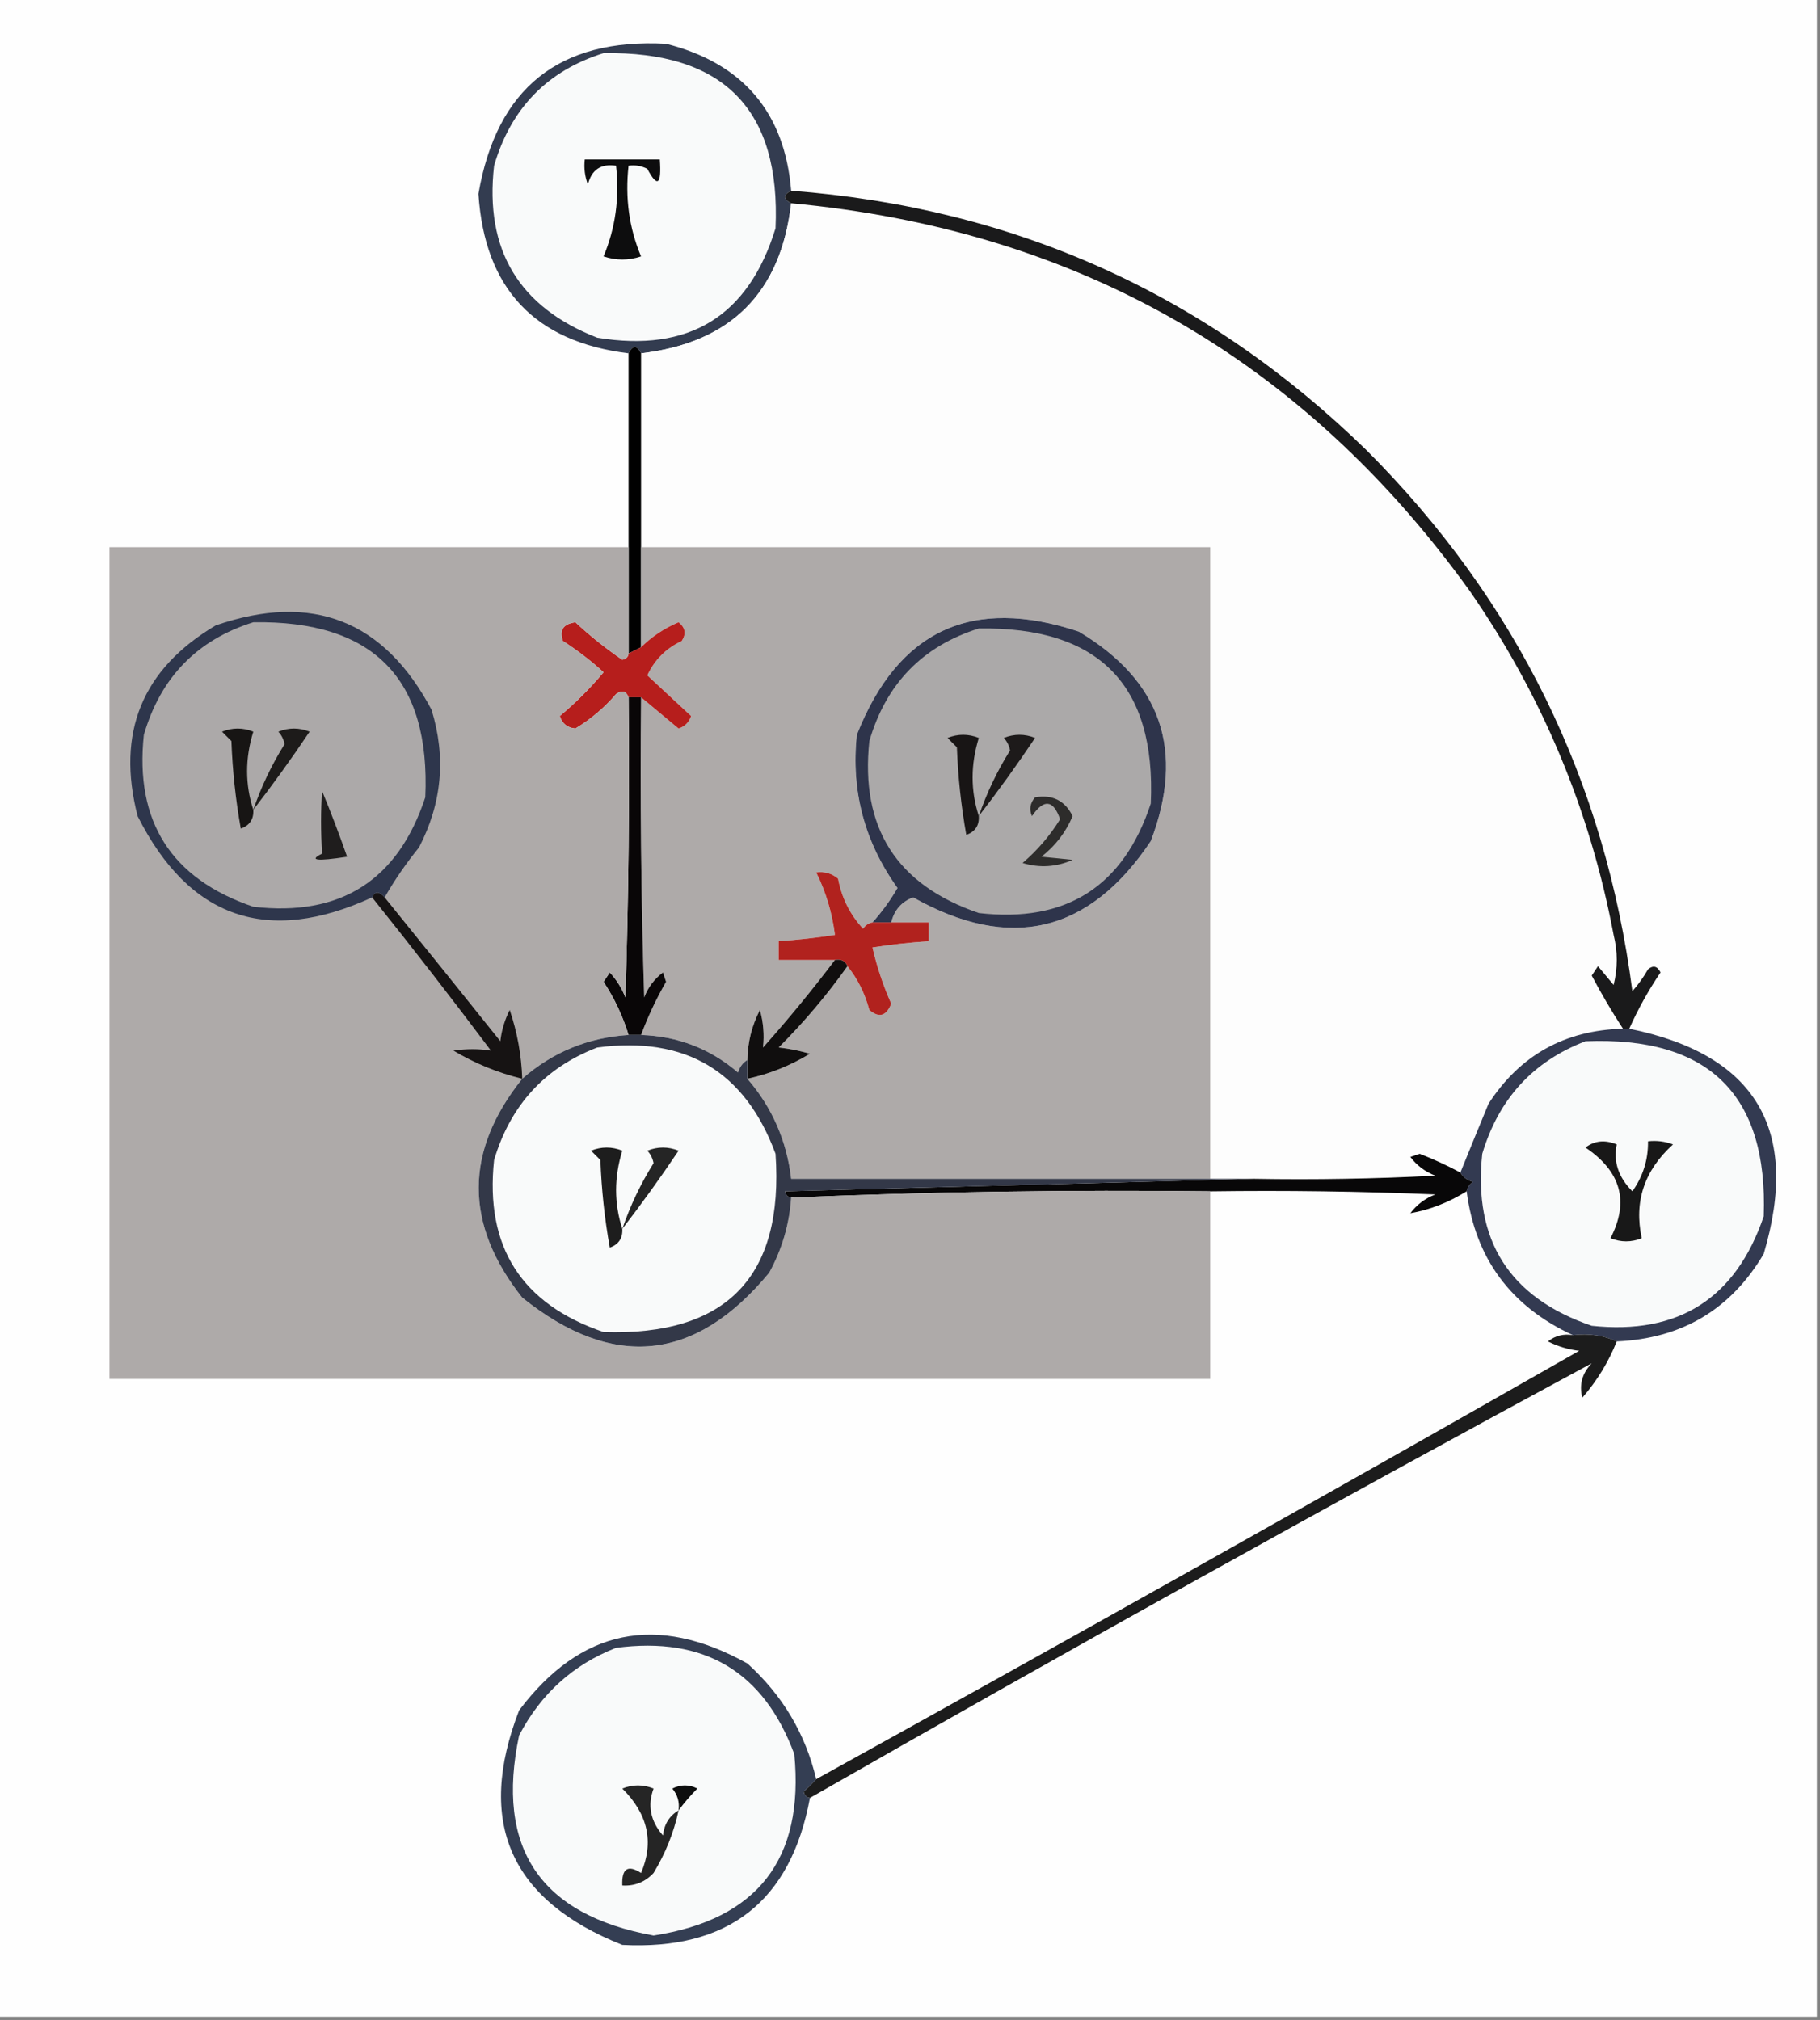 <?xml version="1.0" encoding="UTF-8"?>
<!DOCTYPE svg PUBLIC "-//W3C//DTD SVG 1.1//EN" "http://www.w3.org/Graphics/SVG/1.1/DTD/svg11.dtd">
<svg xmlns="http://www.w3.org/2000/svg" version="1.1" width="291px" height="323px" style="shape-rendering:geometricPrecision; text-rendering:geometricPrecision; image-rendering:optimizeQuality; fill-rule:evenodd; clip-rule:evenodd" xmlns:xlink="http://www.w3.org/1999/xlink">
<rect width="100%" height="100%" fill="#808080" stroke="none"/>
<g><path style="opacity:1" fill="#fefefe" d="M -0.5,-0.5 C 96.5,-0.5 193.5,-0.5 290.5,-0.5C 290.5,107.167 290.5,214.833 290.5,322.5C 193.5,322.5 96.5,322.5 -0.5,322.5C -0.5,214.833 -0.5,107.167 -0.5,-0.5 Z"/></g>
<g><path style="opacity:1" fill="#333c50" d="M 126.5,30.5 C 125.167,31.167 125.167,31.833 126.5,32.5C 124.85,46.817 116.85,54.817 102.5,56.5C 101.833,55.167 101.167,55.167 100.5,56.5C 85.483,54.649 77.483,46.149 76.5,31C 79.415,14.081 89.415,6.081 106.5,7C 118.795,10.123 125.462,17.956 126.5,30.5 Z"/></g>
<g><path style="opacity:1" fill="#f9fafa" d="M 96.5,8.5 C 115.684,8.183 124.851,17.516 124,36.5C 119.673,50.587 110.173,56.42 95.5,54C 82.969,49.112 77.469,39.945 79,26.5C 81.683,17.318 87.517,11.318 96.5,8.5 Z"/></g>
<g><path style="opacity:1" fill="#0d0d0e" d="M 93.5,25.5 C 97.5,25.5 101.5,25.5 105.5,25.5C 105.79,29.554 105.123,30.054 103.5,27C 102.552,26.517 101.552,26.351 100.5,26.5C 99.926,31.648 100.593,36.482 102.5,41C 100.5,41.667 98.5,41.667 96.5,41C 98.407,36.482 99.074,31.648 98.5,26.5C 96.088,26.137 94.588,27.137 94,29.5C 93.51,28.207 93.343,26.873 93.5,25.5 Z"/></g>
<g><path style="opacity:1" fill="#fdfdfd" d="M 126.5,32.5 C 172.157,36.74 208.324,57.407 235,94.5C 246.561,111.176 254.227,129.509 258,149.5C 258.667,152.167 258.667,154.833 258,157.5C 257.167,156.5 256.333,155.5 255.5,154.5C 255.167,155 254.833,155.5 254.5,156C 256.045,158.927 257.712,161.76 259.5,164.5C 250.202,164.731 243.035,168.731 238,176.5C 236.441,180.266 234.941,183.932 233.5,187.5C 231.446,186.391 229.279,185.391 227,184.5C 226.5,184.667 226,184.833 225.5,185C 226.551,186.385 227.884,187.385 229.5,188C 219.839,188.5 210.172,188.666 200.5,188.5C 198.167,188.5 195.833,188.5 193.5,188.5C 193.5,154.833 193.5,121.167 193.5,87.5C 163.167,87.5 132.833,87.5 102.5,87.5C 102.5,77.167 102.5,66.833 102.5,56.5C 116.85,54.817 124.85,46.817 126.5,32.5 Z"/></g>
<g><path style="opacity:1" fill="#010101" d="M 102.5,56.5 C 102.5,66.833 102.5,77.167 102.5,87.5C 102.5,92.833 102.5,98.167 102.5,103.5C 101.833,103.833 101.167,104.167 100.5,104.5C 100.5,98.833 100.5,93.167 100.5,87.5C 100.5,77.167 100.5,66.833 100.5,56.5C 101.167,55.167 101.833,55.167 102.5,56.5 Z"/></g>
<g><path style="opacity:1" fill="#aeaaa9" d="M 102.5,87.5 C 132.833,87.5 163.167,87.5 193.5,87.5C 193.5,121.167 193.5,154.833 193.5,188.5C 171.167,188.5 148.833,188.5 126.5,188.5C 125.794,182.425 123.461,177.092 119.5,172.5C 123.032,171.737 126.365,170.403 129.5,168.5C 127.784,168.003 126.117,167.669 124.5,167.5C 128.565,163.441 132.232,159.107 135.5,154.5C 137.105,156.48 138.272,158.813 139,161.5C 140.545,162.821 141.711,162.488 142.5,160.5C 141.199,157.573 140.199,154.573 139.5,151.5C 142.482,151.037 145.482,150.704 148.5,150.5C 148.5,149.5 148.5,148.5 148.5,147.5C 146.5,147.5 144.5,147.5 142.5,147.5C 142.977,145.536 144.144,144.202 146,143.5C 161.498,152.219 174.164,149.219 184,134.5C 189.516,120.046 185.683,108.88 172.5,101C 155.412,95.295 143.579,100.795 137,117.5C 136.052,126.453 138.219,134.62 143.5,142C 142.35,143.981 141.016,145.814 139.5,147.5C 138.883,147.611 138.383,147.944 138,148.5C 135.913,146.255 134.579,143.588 134,140.5C 132.989,139.663 131.822,139.33 130.5,139.5C 132.051,142.619 133.051,145.952 133.5,149.5C 130.518,149.963 127.518,150.296 124.5,150.5C 124.5,151.5 124.5,152.5 124.5,153.5C 127.5,153.5 130.5,153.5 133.5,153.5C 129.879,158.293 126.046,162.96 122,167.5C 122.218,165.413 122.051,163.413 121.5,161.5C 120.205,164.012 119.539,166.679 119.5,169.5C 118.778,169.918 118.278,170.584 118,171.5C 113.544,167.689 108.377,165.689 102.5,165.5C 103.588,162.571 104.921,159.737 106.5,157C 106.333,156.5 106.167,156 106,155.5C 104.615,156.551 103.615,157.884 103,159.5C 102.5,143.503 102.333,127.503 102.5,111.5C 104.481,113.144 106.481,114.81 108.5,116.5C 109.5,116.167 110.167,115.5 110.5,114.5C 108.175,112.335 105.841,110.168 103.5,108C 104.654,105.513 106.487,103.679 109,102.5C 109.749,101.365 109.583,100.365 108.5,99.5C 106.21,100.467 104.21,101.8 102.5,103.5C 102.5,98.167 102.5,92.833 102.5,87.5 Z"/></g>
<g><path style="opacity:1" fill="#b61e1c" d="M 100.5,104.5 C 101.167,104.167 101.833,103.833 102.5,103.5C 104.21,101.8 106.21,100.467 108.5,99.5C 109.583,100.365 109.749,101.365 109,102.5C 106.487,103.679 104.654,105.513 103.5,108C 105.841,110.168 108.175,112.335 110.5,114.5C 110.167,115.5 109.5,116.167 108.5,116.5C 106.481,114.81 104.481,113.144 102.5,111.5C 101.833,111.5 101.167,111.5 100.5,111.5C 100.103,110.475 99.437,110.308 98.5,111C 96.619,113.188 94.453,115.021 92,116.5C 90.72,116.387 89.887,115.72 89.5,114.5C 92.027,112.395 94.36,110.061 96.5,107.5C 94.5,105.673 92.333,104.006 90,102.5C 89.388,100.763 90.054,99.763 92,99.5C 94.361,101.696 96.861,103.696 99.5,105.5C 100.107,105.376 100.44,105.043 100.5,104.5 Z"/></g>
<g><path style="opacity:1" fill="#1a1a1b" d="M 126.5,30.5 C 162.277,33.226 192.944,47.059 218.5,72C 242.452,95.972 256.618,124.806 261,158.5C 261.956,157.421 262.789,156.255 263.5,155C 264.332,154.312 264.998,154.479 265.5,155.5C 263.568,158.366 261.901,161.366 260.5,164.5C 260.167,164.5 259.833,164.5 259.5,164.5C 257.712,161.76 256.045,158.927 254.5,156C 254.833,155.5 255.167,155 255.5,154.5C 256.333,155.5 257.167,156.5 258,157.5C 258.667,154.833 258.667,152.167 258,149.5C 254.227,129.509 246.561,111.176 235,94.5C 208.324,57.407 172.157,36.74 126.5,32.5C 125.167,31.833 125.167,31.167 126.5,30.5 Z"/></g>
<g><path style="opacity:1" fill="#090607" d="M 100.5,111.5 C 101.167,111.5 101.833,111.5 102.5,111.5C 102.333,127.503 102.5,143.503 103,159.5C 103.615,157.884 104.615,156.551 106,155.5C 106.167,156 106.333,156.5 106.5,157C 104.921,159.737 103.588,162.571 102.5,165.5C 101.833,165.5 101.167,165.5 100.5,165.5C 99.572,162.477 98.238,159.643 96.5,157C 96.833,156.5 97.167,156 97.5,155.5C 98.584,156.665 99.417,157.998 100,159.5C 100.5,143.503 100.667,127.503 100.5,111.5 Z"/></g>
<g><path style="opacity:1" fill="#2e344b" d="M 142.5,147.5 C 141.5,147.5 140.5,147.5 139.5,147.5C 141.016,145.814 142.35,143.981 143.5,142C 138.219,134.62 136.052,126.453 137,117.5C 143.579,100.795 155.412,95.295 172.5,101C 185.683,108.88 189.516,120.046 184,134.5C 174.164,149.219 161.498,152.219 146,143.5C 144.144,144.202 142.977,145.536 142.5,147.5 Z"/></g>
<g><path style="opacity:1" fill="#aba9a9" d="M 156.5,100.5 C 175.694,100.193 184.861,109.526 184,128.5C 179.613,141.78 170.447,147.613 156.5,146C 143.359,141.519 137.525,132.352 139,118.5C 141.683,109.318 147.517,103.318 156.5,100.5 Z"/></g>
<g><path style="opacity:1" fill="#1d1a1a" d="M 156.5,130.5 C 157.762,126.809 159.429,123.309 161.5,120C 161.355,119.228 161.022,118.561 160.5,118C 162.167,117.333 163.833,117.333 165.5,118C 162.601,122.322 159.601,126.489 156.5,130.5 Z"/></g>
<g><path style="opacity:1" fill="#181515" d="M 156.5,130.5 C 156.585,131.995 155.919,132.995 154.5,133.5C 153.672,128.868 153.172,124.202 153,119.5C 152.5,119 152,118.5 151.5,118C 153.167,117.333 154.833,117.333 156.5,118C 155.178,122.267 155.178,126.434 156.5,130.5 Z"/></g>
<g><path style="opacity:1" fill="#2d2c2b" d="M 165.5,127.5 C 168.278,127.022 170.278,128.022 171.5,130.5C 170.408,133.094 168.741,135.261 166.5,137C 168.424,137.179 170.091,137.346 171.5,137.5C 168.894,138.652 166.227,138.818 163.5,138C 165.888,135.95 167.888,133.616 169.5,131C 168.407,127.88 166.907,127.713 165,130.5C 164.53,129.423 164.697,128.423 165.5,127.5 Z"/></g>
<g><path style="opacity:1" fill="#b1221e" d="M 139.5,147.5 C 140.5,147.5 141.5,147.5 142.5,147.5C 144.5,147.5 146.5,147.5 148.5,147.5C 148.5,148.5 148.5,149.5 148.5,150.5C 145.482,150.704 142.482,151.037 139.5,151.5C 140.199,154.573 141.199,157.573 142.5,160.5C 141.711,162.488 140.545,162.821 139,161.5C 138.272,158.813 137.105,156.48 135.5,154.5C 135.158,153.662 134.492,153.328 133.5,153.5C 130.5,153.5 127.5,153.5 124.5,153.5C 124.5,152.5 124.5,151.5 124.5,150.5C 127.518,150.296 130.518,149.963 133.5,149.5C 133.051,145.952 132.051,142.619 130.5,139.5C 131.822,139.33 132.989,139.663 134,140.5C 134.579,143.588 135.913,146.255 138,148.5C 138.383,147.944 138.883,147.611 139.5,147.5 Z"/></g>
<g><path style="opacity:1" fill="#100e0e" d="M 133.5,153.5 C 134.492,153.328 135.158,153.662 135.5,154.5C 132.232,159.107 128.565,163.441 124.5,167.5C 126.117,167.669 127.784,168.003 129.5,168.5C 126.365,170.403 123.032,171.737 119.5,172.5C 119.5,171.5 119.5,170.5 119.5,169.5C 119.539,166.679 120.205,164.012 121.5,161.5C 122.051,163.413 122.218,165.413 122,167.5C 126.046,162.96 129.879,158.293 133.5,153.5 Z"/></g>
<g><path style="opacity:1" fill="#333a51" d="M 259.5,164.5 C 259.833,164.5 260.167,164.5 260.5,164.5C 280.729,168.617 287.895,180.617 282,200.5C 276.755,209.377 268.922,214.044 258.5,214.5C 256.393,213.532 254.059,213.198 251.5,213.5C 241.563,208.908 235.896,201.242 234.5,190.5C 234.611,189.883 234.944,189.383 235.5,189C 234.584,188.722 233.918,188.222 233.5,187.5C 234.941,183.932 236.441,180.266 238,176.5C 243.035,168.731 250.202,164.731 259.5,164.5 Z"/></g>
<g><path style="opacity:1" fill="#f9fafa" d="M 253.5,166.5 C 273.207,165.708 282.707,175.041 282,194.5C 277.519,207.641 268.352,213.475 254.5,212C 241.359,207.519 235.525,198.352 237,184.5C 239.619,175.719 245.119,169.719 253.5,166.5 Z"/></g>
<g><path style="opacity:1" fill="#080708" d="M 233.5,187.5 C 233.918,188.222 234.584,188.722 235.5,189C 234.944,189.383 234.611,189.883 234.5,190.5C 231.607,192.293 228.607,193.46 225.5,194C 226.551,192.615 227.884,191.615 229.5,191C 217.505,190.5 205.505,190.333 193.5,190.5C 171.149,190.245 148.816,190.578 126.5,191.5C 125.957,191.44 125.624,191.107 125.5,190.5C 150.663,189.833 175.663,189.167 200.5,188.5C 210.172,188.666 219.839,188.5 229.5,188C 227.884,187.385 226.551,186.385 225.5,185C 226,184.833 226.5,184.667 227,184.5C 229.279,185.391 231.446,186.391 233.5,187.5 Z"/></g>
<g><path style="opacity:1" fill="#aeaaa9" d="M 100.5,87.5 C 100.5,93.167 100.5,98.833 100.5,104.5C 100.44,105.043 100.107,105.376 99.5,105.5C 96.861,103.696 94.361,101.696 92,99.5C 90.054,99.763 89.388,100.763 90,102.5C 92.333,104.006 94.5,105.673 96.5,107.5C 94.36,110.061 92.027,112.395 89.5,114.5C 89.887,115.72 90.72,116.387 92,116.5C 94.453,115.021 96.619,113.188 98.5,111C 99.437,110.308 100.103,110.475 100.5,111.5C 100.667,127.503 100.5,143.503 100,159.5C 99.417,157.998 98.584,156.665 97.5,155.5C 97.167,156 96.833,156.5 96.5,157C 98.238,159.643 99.572,162.477 100.5,165.5C 94.013,165.912 88.347,168.245 83.5,172.5C 74.222,184.103 74.222,195.77 83.5,207.5C 98.026,219.131 111.193,217.797 123,203.5C 125.056,199.732 126.222,195.732 126.5,191.5C 148.816,190.578 171.149,190.245 193.5,190.5C 193.5,200.5 193.5,210.5 193.5,220.5C 134.833,220.5 76.167,220.5 17.5,220.5C 17.5,176.167 17.5,131.833 17.5,87.5C 45.167,87.5 72.833,87.5 100.5,87.5 Z"/></g>
<g><path style="opacity:1" fill="#161313" d="M 61.5,143.5 C 67.647,151.097 73.814,158.764 80,166.5C 80.202,164.744 80.702,163.078 81.5,161.5C 82.706,165.072 83.373,168.738 83.5,172.5C 79.597,171.547 75.93,170.047 72.5,168C 74.557,167.695 76.557,167.695 78.5,168C 72.279,159.713 65.945,151.546 59.5,143.5C 59.938,142.494 60.604,142.494 61.5,143.5 Z"/></g>
<g><path style="opacity:1" fill="#2e364c" d="M 61.5,143.5 C 60.604,142.494 59.938,142.494 59.5,143.5C 42.745,151.198 30.244,146.864 22,130.5C 18.56,117.142 22.727,106.975 34.5,100C 49.917,94.692 61.417,99.192 69,113.5C 71.34,121.095 70.673,128.428 67,135.5C 64.921,138.065 63.087,140.732 61.5,143.5 Z"/></g>
<g><path style="opacity:1" fill="#aca9a9" d="M 40.5,99.5 C 59.684,99.183 68.851,108.516 68,127.5C 63.613,140.78 54.447,146.613 40.5,145C 27.359,140.519 21.525,131.352 23,117.5C 25.683,108.318 31.517,102.318 40.5,99.5 Z"/></g>
<g><path style="opacity:1" fill="#1f1d1d" d="M 51.5,126.5 C 52.89,129.853 54.224,133.353 55.5,137C 50.627,137.751 49.294,137.584 51.5,136.5C 51.281,132.956 51.281,129.622 51.5,126.5 Z"/></g>
<g><path style="opacity:1" fill="#171514" d="M 40.5,129.5 C 40.585,130.995 39.919,131.995 38.5,132.5C 37.672,127.868 37.172,123.202 37,118.5C 36.5,118 36,117.5 35.5,117C 37.167,116.333 38.833,116.333 40.5,117C 39.178,121.267 39.178,125.434 40.5,129.5 Z"/></g>
<g><path style="opacity:1" fill="#1d1b1a" d="M 40.5,129.5 C 41.762,125.809 43.429,122.309 45.5,119C 45.355,118.228 45.022,117.561 44.5,117C 46.167,116.333 47.833,116.333 49.5,117C 46.601,121.322 43.601,125.489 40.5,129.5 Z"/></g>
<g><path style="opacity:1" fill="#181818" d="M 253.5,183.5 C 254.946,182.387 256.613,182.22 258.5,183C 257.932,185.755 258.765,188.255 261,190.5C 262.707,188.091 263.54,185.425 263.5,182.5C 264.873,182.343 266.207,182.51 267.5,183C 262.899,187.164 261.233,192.164 262.5,198C 260.833,198.667 259.167,198.667 257.5,198C 260.524,192.156 259.191,187.323 253.5,183.5 Z"/></g>
<g><path style="opacity:1" fill="#333848" d="M 100.5,165.5 C 101.167,165.5 101.833,165.5 102.5,165.5C 108.377,165.689 113.544,167.689 118,171.5C 118.278,170.584 118.778,169.918 119.5,169.5C 119.5,170.5 119.5,171.5 119.5,172.5C 123.461,177.092 125.794,182.425 126.5,188.5C 148.833,188.5 171.167,188.5 193.5,188.5C 195.833,188.5 198.167,188.5 200.5,188.5C 175.663,189.167 150.663,189.833 125.5,190.5C 125.624,191.107 125.957,191.44 126.5,191.5C 126.222,195.732 125.056,199.732 123,203.5C 111.193,217.797 98.026,219.131 83.5,207.5C 74.222,195.77 74.222,184.103 83.5,172.5C 88.347,168.245 94.013,165.912 100.5,165.5 Z"/></g>
<g><path style="opacity:1" fill="#f9fafa" d="M 95.5,167.5 C 109.619,165.636 119.119,171.302 124,184.5C 125.356,204.144 116.189,213.644 96.5,213C 83.359,208.519 77.525,199.352 79,185.5C 81.619,176.719 87.119,170.719 95.5,167.5 Z"/></g>
<g><path style="opacity:1" fill="#252525" d="M 99.5,196.5 C 100.762,192.809 102.429,189.309 104.5,186C 104.355,185.228 104.022,184.561 103.5,184C 105.167,183.333 106.833,183.333 108.5,184C 105.601,188.322 102.601,192.489 99.5,196.5 Z"/></g>
<g><path style="opacity:1" fill="#1d1d1d" d="M 99.5,196.5 C 99.585,197.995 98.918,198.995 97.5,199.5C 96.672,194.868 96.172,190.202 96,185.5C 95.5,185 95,184.5 94.5,184C 96.167,183.333 97.833,183.333 99.5,184C 98.178,188.267 98.178,192.434 99.5,196.5 Z"/></g>
<g><path style="opacity:1" fill="#1c1c1c" d="M 251.5,213.5 C 254.059,213.198 256.393,213.532 258.5,214.5C 257.18,217.806 255.347,220.806 253,223.5C 252.464,221.433 252.964,219.599 254.5,218C 212.665,240.591 170.998,263.758 129.5,287.5C 128.957,287.44 128.624,287.107 128.5,286.5C 129.243,285.818 129.909,285.151 130.5,284.5C 171.301,261.932 211.968,239.099 252.5,216C 250.744,215.798 249.078,215.298 247.5,214.5C 248.689,213.571 250.022,213.238 251.5,213.5 Z"/></g>
<g><path style="opacity:1" fill="#343e53" d="M 130.5,284.5 C 129.909,285.151 129.243,285.818 128.5,286.5C 128.624,287.107 128.957,287.44 129.5,287.5C 126.442,304.047 116.442,311.88 99.5,311C 81.575,303.875 76.075,291.375 83,273.5C 92.836,260.447 105.003,257.947 119.5,266C 125.127,271.101 128.794,277.267 130.5,284.5 Z"/></g>
<g><path style="opacity:1" fill="#f9fafa" d="M 98.5,263.5 C 112.607,261.631 122.107,267.297 127,280.5C 128.616,297.278 121.116,306.944 104.5,309.5C 86.364,306.198 79.198,295.532 83,277.5C 86.492,270.834 91.659,266.168 98.5,263.5 Z"/></g>
<g><path style="opacity:1" fill="#252525" d="M 108.5,289.5 C 107.74,293.027 106.406,296.36 104.5,299.5C 103.15,300.95 101.484,301.617 99.5,301.5C 99.38,298.795 100.38,298.128 102.5,299.5C 104.601,294.566 103.601,290.066 99.5,286C 101.167,285.333 102.833,285.333 104.5,286C 103.499,288.698 103.999,291.198 106,293.5C 106.2,291.68 107.034,290.347 108.5,289.5 Z"/></g>
<g><path style="opacity:1" fill="#0e0e0e" d="M 108.5,289.5 C 108.67,288.178 108.337,287.011 107.5,286C 108.833,285.333 110.167,285.333 111.5,286C 110.364,287.145 109.364,288.312 108.5,289.5 Z"/></g>
</svg>
